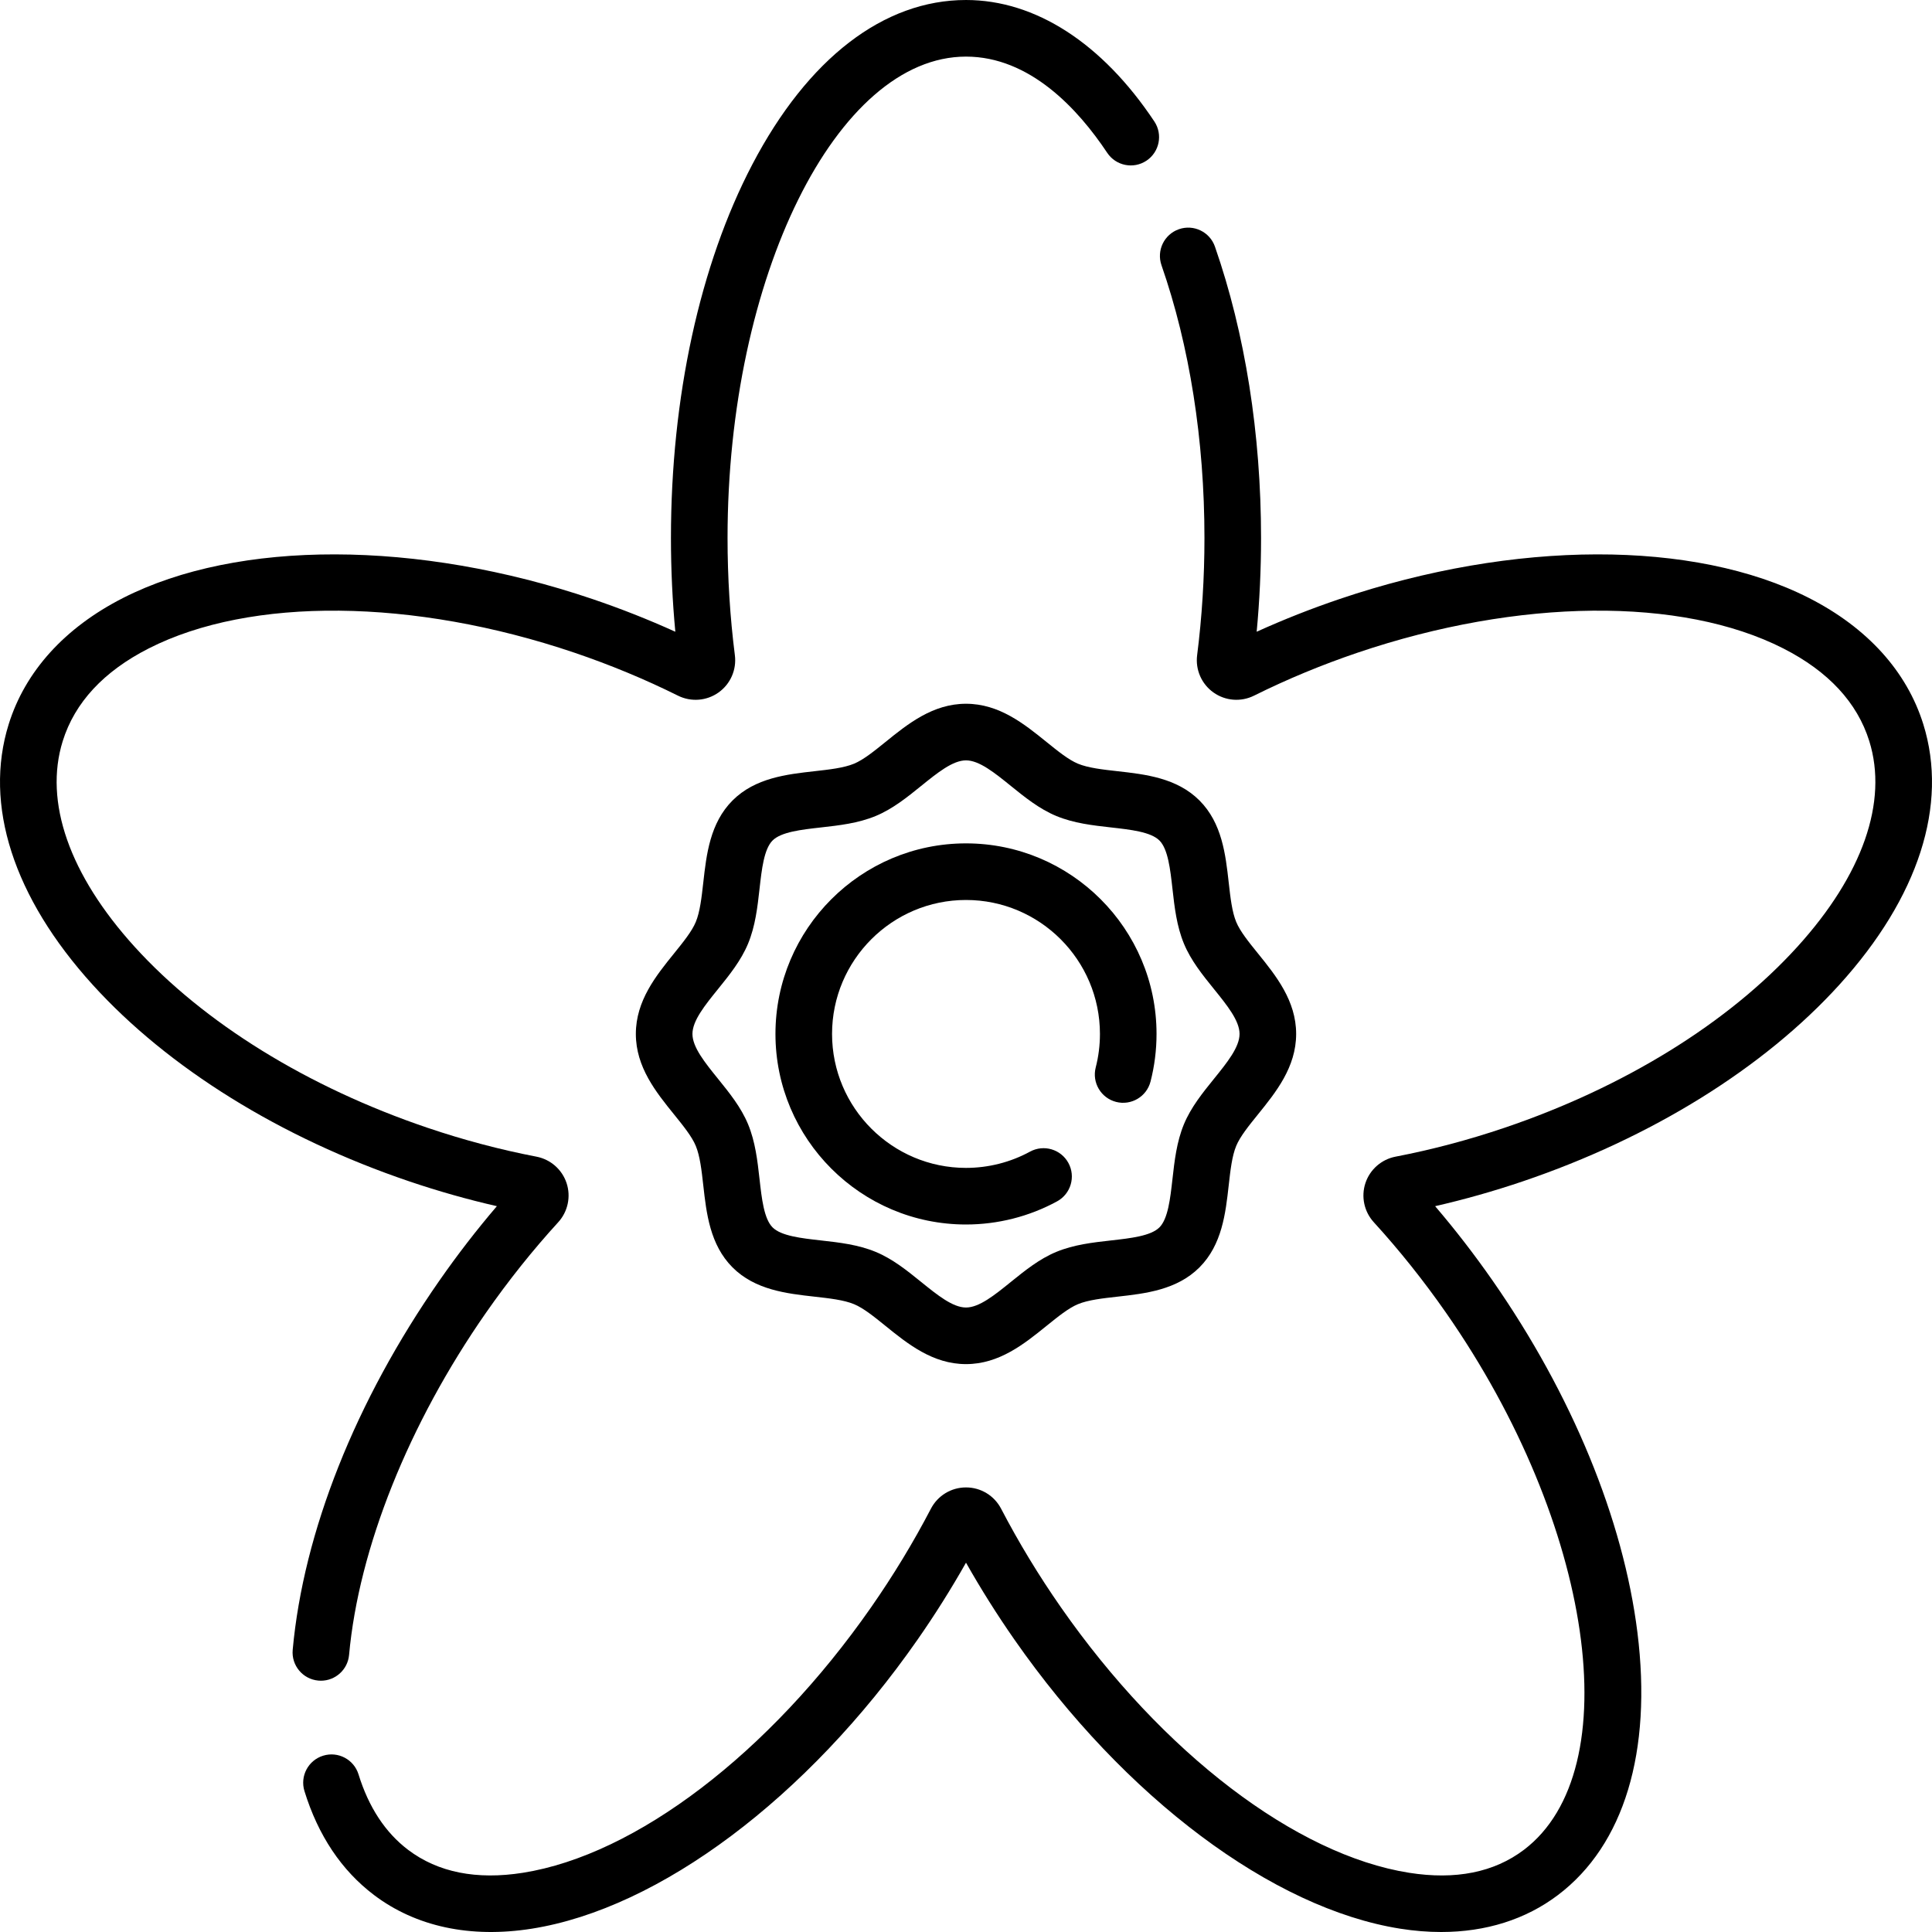 <svg id="Layer_1" enable-background="new 0 0 512 512" viewBox="0 0 512 512" xmlns="http://www.w3.org/2000/svg"><g><g><path d="m509.699 191.938c-4.372-14.023-14.846-25.592-30.29-33.459-30.448-15.508-78.111-15.408-124.39.262-7.504 2.541-14.87 5.449-21.989 8.677.772-8.173 1.162-16.496 1.162-24.842 0-27.568-4.226-54.268-12.22-77.218-1.363-3.911-5.639-5.98-9.549-4.614-3.911 1.362-5.978 5.638-4.615 9.55 7.448 21.38 11.385 46.376 11.385 72.282 0 10.492-.653 20.942-1.94 31.058-.49 3.85 1.168 7.636 4.326 9.88 3.159 2.245 7.28 2.567 10.757.839 8.752-4.353 18.002-8.19 27.494-11.404 42.585-14.418 85.797-14.84 112.773-1.103 11.928 6.075 19.591 14.337 22.778 24.557 5.012 16.074-1.754 35.429-19.052 54.498-18.314 20.189-45.879 37.226-77.618 47.973-9.554 3.234-19.268 5.81-28.871 7.653-3.73.716-6.79 3.397-7.985 6.997-1.195 3.599-.347 7.577 2.216 10.383 6.773 7.414 13.218 15.491 19.156 24.01 39.061 56.027 48.503 121.198 20.618 142.312-7.894 5.978-18.136 8.022-30.442 6.074-29.954-4.74-65.305-31.701-92.256-70.358-5.873-8.424-11.202-17.208-15.838-26.109-1.816-3.486-5.382-5.653-9.307-5.653s-7.491 2.167-9.306 5.652c-4.637 8.901-9.966 17.686-15.839 26.11-26.951 38.658-62.302 65.618-92.256 70.358-12.306 1.946-22.547-.097-30.442-6.074-6.037-4.571-10.459-11.3-13.144-19.999-1.222-3.958-5.421-6.178-9.377-4.954-3.958 1.221-6.176 5.42-4.955 9.378 3.63 11.763 9.828 21.028 18.421 27.535 11.114 8.415 25.581 11.503 41.84 8.931 33.845-5.357 73.012-34.706 102.216-76.596 4.616-6.621 8.918-13.455 12.841-20.399 3.924 6.943 8.225 13.778 12.841 20.399 29.204 41.89 68.371 71.239 102.216 76.596 3.72.589 7.345.881 10.859.881 11.842 0 22.41-3.321 30.981-9.812 17.501-13.251 24.974-37.945 21.042-69.533-3.735-30.006-17.376-63.146-38.41-93.317-4.783-6.861-9.881-13.459-15.208-19.689 7.754-1.771 15.528-3.971 23.199-6.568 34.115-11.552 63.917-30.055 83.916-52.101 21.014-23.168 28.921-47.688 22.262-69.043z"/><path d="m85.046 445.406c3.835-.001 7.106-2.928 7.46-6.822 2.568-28.242 15.787-61.289 36.269-90.667 5.938-8.517 12.383-16.595 19.157-24.01 2.561-2.805 3.41-6.783 2.215-10.382-1.195-3.601-4.255-6.281-7.985-6.997-9.604-1.844-19.318-4.419-28.871-7.653-31.739-10.747-59.304-27.785-77.617-47.973-17.299-19.069-24.065-38.423-19.053-54.498 3.186-10.22 10.85-18.482 22.778-24.557 26.976-13.738 70.188-13.316 112.772 1.103 9.492 3.215 18.742 7.052 27.495 11.404 3.475 1.728 7.597 1.406 10.756-.839 3.158-2.244 4.816-6.03 4.326-9.881-1.287-10.115-1.94-20.565-1.94-31.057-.002-69.155 28.938-127.577 63.192-127.577 16.907 0 29.682 13.865 37.423 25.496 2.295 3.448 6.951 4.383 10.398 2.089 3.448-2.295 4.383-6.951 2.088-10.4-13.812-20.754-31.536-32.185-49.909-32.185-21.81 0-41.922 15.479-56.632 43.585-13.904 26.566-21.561 61.722-21.561 98.991 0 8.346.39 16.669 1.162 24.842-7.118-3.228-14.485-6.136-21.989-8.677-46.277-15.67-93.941-15.772-124.389-.262-15.444 7.865-25.918 19.436-30.291 33.459-6.658 21.356 1.248 45.876 22.263 69.042 19.999 22.046 49.801 40.549 83.916 52.101 7.671 2.598 15.445 4.798 23.199 6.568-5.328 6.23-10.425 12.827-15.208 19.688-22.249 31.914-36.065 66.678-38.903 97.889-.375 4.125 2.665 7.773 6.79 8.148.232.021.461.032.689.032z"/><path d="m285.664 202.385c-2.486-1.031-5.326-3.327-8.333-5.759-5.868-4.745-12.52-10.123-21.331-10.123-8.812 0-15.463 5.378-21.332 10.124-3.007 2.431-5.846 4.727-8.331 5.758-2.704 1.121-6.482 1.545-10.481 1.993-7.375.827-15.735 1.766-21.723 7.753-5.987 5.988-6.925 14.348-7.752 21.724-.449 4-.872 7.778-1.993 10.483-1.031 2.486-3.327 5.326-5.758 8.333-4.745 5.868-10.123 12.521-10.123 21.333s5.378 15.465 10.123 21.333c2.431 3.007 4.727 5.847 5.757 8.332 1.121 2.705 1.545 6.483 1.993 10.483.827 7.376 1.765 15.737 7.752 21.725 5.987 5.987 14.347 6.926 21.723 7.753 4 .448 7.777.872 10.481 1.993 2.486 1.031 5.326 3.327 8.333 5.759 5.868 4.745 12.52 10.123 21.331 10.123 8.812 0 15.463-5.378 21.332-10.124 3.007-2.431 5.846-4.727 8.331-5.758 2.704-1.121 6.482-1.545 10.481-1.993 7.375-.827 15.735-1.766 21.723-7.753 5.987-5.988 6.925-14.348 7.752-21.724.449-4 .872-7.778 1.993-10.483 1.031-2.486 3.327-5.326 5.758-8.333 4.745-5.868 10.123-12.521 10.123-21.333s-5.378-15.465-10.123-21.333c-2.431-3.007-4.727-5.847-5.757-8.332-1.121-2.705-1.545-6.483-1.993-10.483-.827-7.376-1.765-15.737-7.752-21.725-5.987-5.987-14.347-6.926-21.723-7.753-4-.448-7.777-.872-10.481-1.993zm25.05 33.143c.545 4.861 1.109 9.889 3.044 14.556 1.86 4.486 4.956 8.316 7.949 12.018 3.491 4.317 6.788 8.396 6.788 11.903s-3.297 7.585-6.788 11.903c-2.993 3.702-6.088 7.531-7.949 12.018-1.935 4.667-2.499 9.694-3.045 14.557-.58 5.169-1.179 10.515-3.452 12.788-2.274 2.274-7.619 2.874-12.789 3.454-4.861.545-9.888 1.108-14.555 3.044-4.486 1.86-8.314 4.956-12.017 7.949-4.317 3.491-8.394 6.788-11.901 6.788s-7.584-3.297-11.901-6.788c-3.702-2.993-7.531-6.089-12.018-7.949-4.666-1.936-9.693-2.499-14.554-3.044-5.17-.58-10.515-1.18-12.789-3.454-2.273-2.273-2.873-7.619-3.452-12.789-.545-4.861-1.109-9.889-3.044-14.556-1.86-4.486-4.956-8.316-7.949-12.018-3.491-4.317-6.788-8.396-6.788-11.903s3.297-7.585 6.788-11.903c2.993-3.702 6.088-7.531 7.949-12.018 1.935-4.667 2.499-9.694 3.045-14.557.58-5.169 1.179-10.515 3.452-12.788 2.274-2.274 7.619-2.874 12.789-3.454 4.861-.545 9.888-1.108 14.555-3.044 4.486-1.86 8.314-4.956 12.017-7.949 4.317-3.491 8.394-6.788 11.901-6.788s7.584 3.297 11.901 6.788c3.702 2.993 7.531 6.089 12.018 7.949 4.666 1.936 9.693 2.499 14.554 3.044 5.17.58 10.515 1.18 12.789 3.454 2.273 2.273 2.873 7.619 3.452 12.789z"/><path d="m256 223.503c-27.844 0-50.496 22.655-50.496 50.501s22.653 50.501 50.496 50.501c8.433 0 16.781-2.122 24.143-6.137 3.636-1.983 4.977-6.539 2.993-10.176-1.983-3.636-6.537-4.976-10.175-2.994-5.166 2.817-11.031 4.307-16.962 4.307-19.573 0-35.497-15.925-35.497-35.501s15.924-35.501 35.497-35.501 35.497 15.925 35.497 35.501c0 3.01-.376 5.997-1.118 8.879-1.033 4.011 1.382 8.1 5.393 9.133 4.009 1.029 8.1-1.383 9.132-5.395 1.056-4.102 1.591-8.347 1.591-12.617.002-27.846-22.65-50.501-50.494-50.501z"/></g></g></svg>